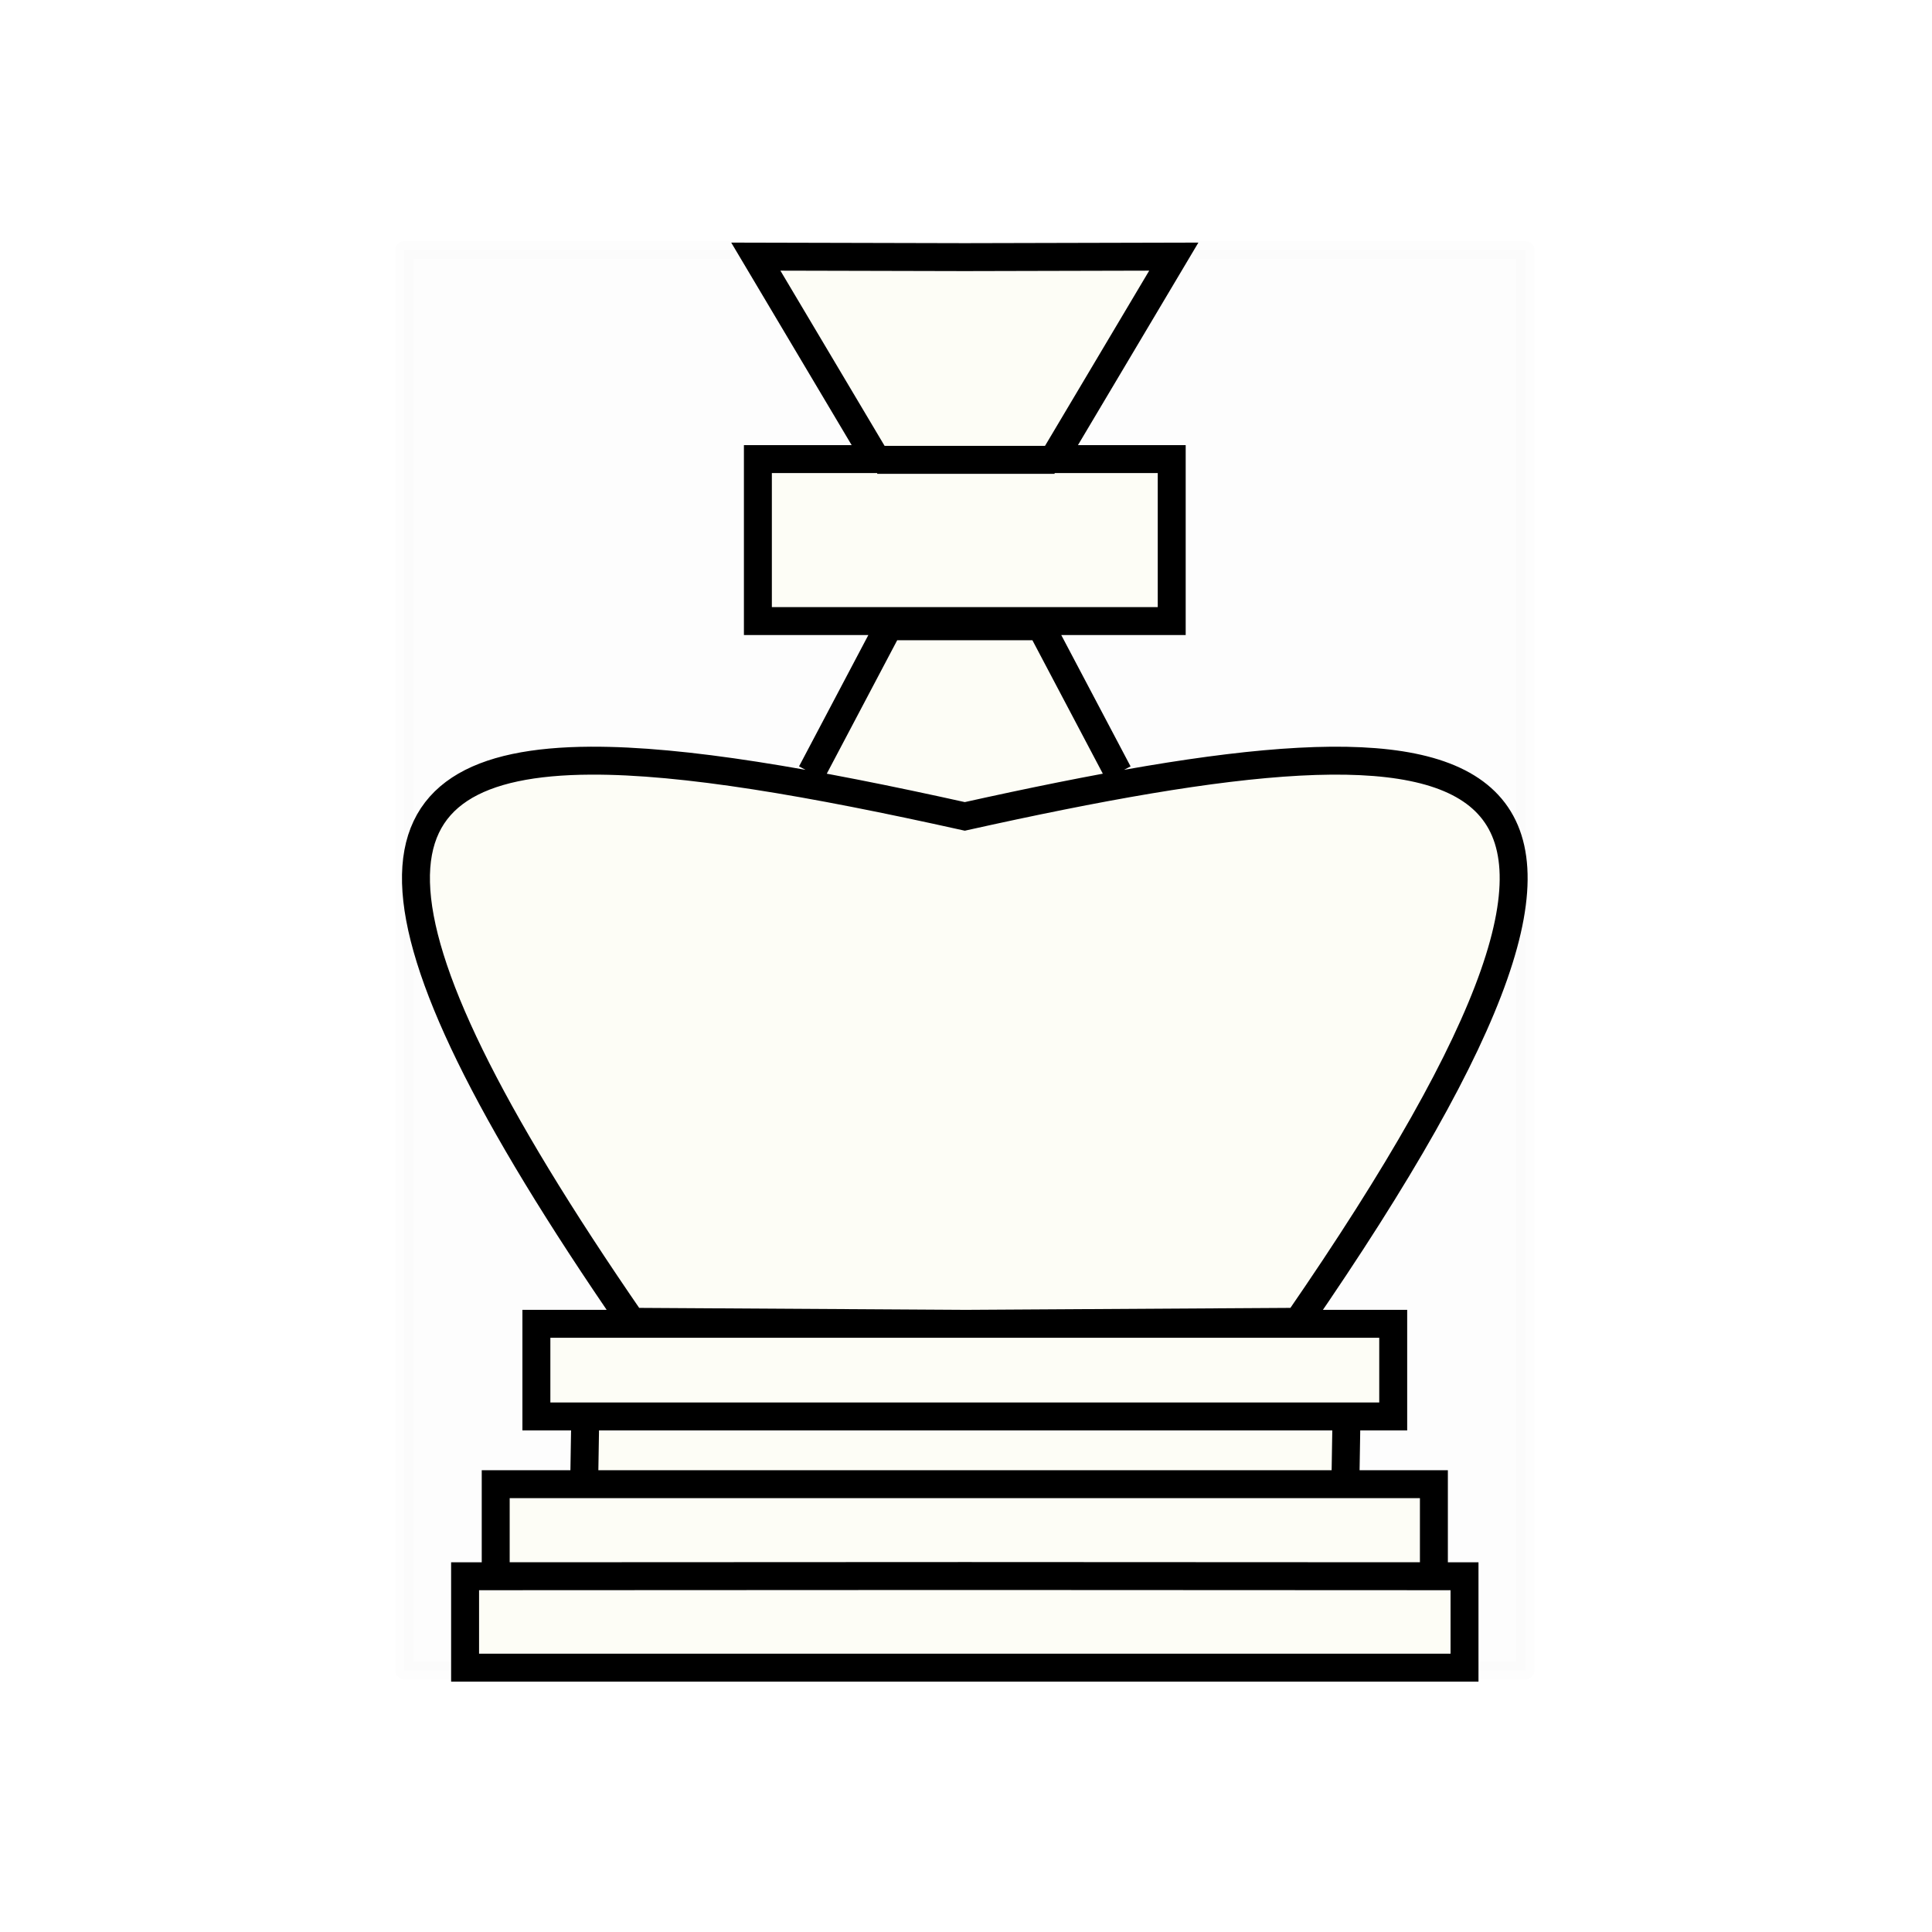 <?xml version="1.0" encoding="UTF-8" standalone="no"?>
<!-- Created with Inkscape (http://www.inkscape.org/) -->

<svg
   xmlns:dc="http://purl.org/dc/elements/1.1/"
   xmlns:cc="http://creativecommons.org/ns#"
   xmlns:rdf="http://www.w3.org/1999/02/22-rdf-syntax-ns#"
   xmlns:svg="http://www.w3.org/2000/svg"
   xmlns="http://www.w3.org/2000/svg"
   xmlns:sodipodi="http://sodipodi.sourceforge.net/DTD/sodipodi-0.dtd"
   xmlns:inkscape="http://www.inkscape.org/namespaces/inkscape"
   width="2048"
   height="2048"
   viewBox="0 0 541.867 541.867"
   version="1.1"
   id="svg8"
   inkscape:version="0.92.4 (5da689c313, 2019-01-14)"
   sodipodi:docname="white-side-icon.svg"
   inkscape:export-filename="/home/beck/Documents/Develop/Roloi/src/components/assets/white-side-icon.png"
   inkscape:export-xdpi="9.4960032"
   inkscape:export-ydpi="9.4960032">
  <defs
     id="defs2">
    <filter
       inkscape:collect="always"
       style="color-interpolation-filters:sRGB"
       id="filter1137"
       x="-0.004"
       width="1.007"
       y="-0.004"
       height="1.007">
      <feGaussianBlur
         inkscape:collect="always"
         stdDeviation="0.131"
         id="feGaussianBlur1139" />
    </filter>
    <filter
       inkscape:collect="always"
       style="color-interpolation-filters:sRGB"
       id="filter1168"
       x="-0.044"
       width="1.089"
       y="-0.044"
       height="1.088">
      <feGaussianBlur
         inkscape:collect="always"
         stdDeviation="0.175"
         id="feGaussianBlur1170" />
    </filter>
  </defs>
  <sodipodi:namedview
     id="base"
     pagecolor="#ffffff"
     bordercolor="#666666"
     borderopacity="1.0"
     inkscape:pageopacity="0.0"
     inkscape:pageshadow="2"
     inkscape:zoom="0.35"
     inkscape:cx="752.59415"
     inkscape:cy="885.96444"
     inkscape:document-units="mm"
     inkscape:current-layer="g1099"
     showgrid="false"
     units="px"
     inkscape:window-width="1920"
     inkscape:window-height="1021"
     inkscape:window-x="0"
     inkscape:window-y="27"
     inkscape:window-maximized="1" />
  <g
     inkscape:label="Camada 1"
     inkscape:groupmode="layer"
     id="layer1"
     transform="translate(0,244.867)">
    <g
       id="g1099"
       transform="matrix(3.109,0,0,3.036,-191.539,-289.341)"
       style="filter:url(#filter1137)">
      <g
         id="g1468"
         style="fill:#fffff8;fill-opacity:1"
         inkscape:export-filename="/home/beck/Documents/Develop/Roloi/src/components/assets/white-side-icon.png"
         inkscape:export-xdpi="11.353432"
         inkscape:export-ydpi="11.353432">
        <rect
           y="145.965"
           x="114.463"
           height="5.832"
           width="68.657"
           id="rect1460"
           style="opacity:1;fill:#fffff8;fill-opacity:1;stroke:none;stroke-width:4.306;stroke-linecap:square;stroke-linejoin:miter;stroke-miterlimit:4;stroke-dasharray:none;stroke-dashoffset:0;stroke-opacity:1" />
        <rect
           y="84.2"
           x="136.638"
           height="16.757"
           width="24.757"
           id="rect1458"
           style="opacity:1;fill:#fffff8;fill-opacity:1;stroke:none;stroke-width:4.824;stroke-linecap:square;stroke-linejoin:miter;stroke-miterlimit:4;stroke-dasharray:none;stroke-dashoffset:0;stroke-opacity:1" />
        <path
           sodipodi:nodetypes="ccccccccccccccccccccsccccccccccccccccccccccccccccccc"
           inkscape:connector-curvature="0"
           id="path828"
           transform="matrix(0.085,0,0,0.087,61.605,14.648)"
           d="m 1024,659.51 h 219.603 V 487.492 H 1118.029 L 1245.805,272.51 1024,273.043 802.195,272.51 929.971,487.492 H 804.396 V 659.51 H 1024 v 0 M 1186.816,820.723 1104.699,665.033 H 943.301 l -82.117,155.689 m 163.916,584.99 352.332,-2.139 c 218.058,-316.33 270.947,-481.887 198.698,-552.666 -72.249,-70.78 -269.636,-46.782 -552.13,15.998 -163.317,-36.295 -298.188,-59.627 -396.879,-59.178 -242.727,1.105 -266.602,146.064 43.449,595.846 l 354.529,2.139 m -455.781,0 v 98.353 h 455.232 454.131 v -98.353 h -453.582 z m 51.832,101.201 -1.1,66.922 z m 807.9,0 -1.1,66.922 z m 92.807,165.35 v -96.285 H 1025.459 526.143 v 96.285 m 496.047,1.25 v 0 l -528.547,0.244 v 97.047 h 531.457 529.258 v -97.047 l -528.547,-0.244 v 0 H 1024 Z"
           style="opacity:1;fill:#fffff8;fill-opacity:1;stroke:#000000;stroke-width:29.655;stroke-linecap:butt;stroke-linejoin:miter;stroke-miterlimit:4;stroke-dasharray:none;stroke-opacity:1;filter:url(#filter1168)" />
        <path
           sodipodi:nodetypes="cc"
           inkscape:connector-curvature="0"
           id="path1462"
           d="m 140.743,57.13 16.003,10e-7"
           style="fill:#fffff8;stroke:#000000;stroke-width:2.583;stroke-linecap:butt;stroke-linejoin:miter;stroke-opacity:1;stroke-miterlimit:4;stroke-dasharray:none;fill-opacity:1" />
      </g>
      <rect
         style="opacity:0.008;fill:#000000;fill-opacity:1;fill-rule:nonzero;stroke:#000000;stroke-width:1.627;stroke-linecap:butt;stroke-linejoin:round;stroke-miterlimit:4;stroke-dasharray:none;stroke-dashoffset:0;stroke-opacity:1;paint-order:normal"
         id="rect827"
         width="101.138"
         height="131.222"
         x="98.082"
         y="37.746" />
    </g>
  </g>
</svg>
